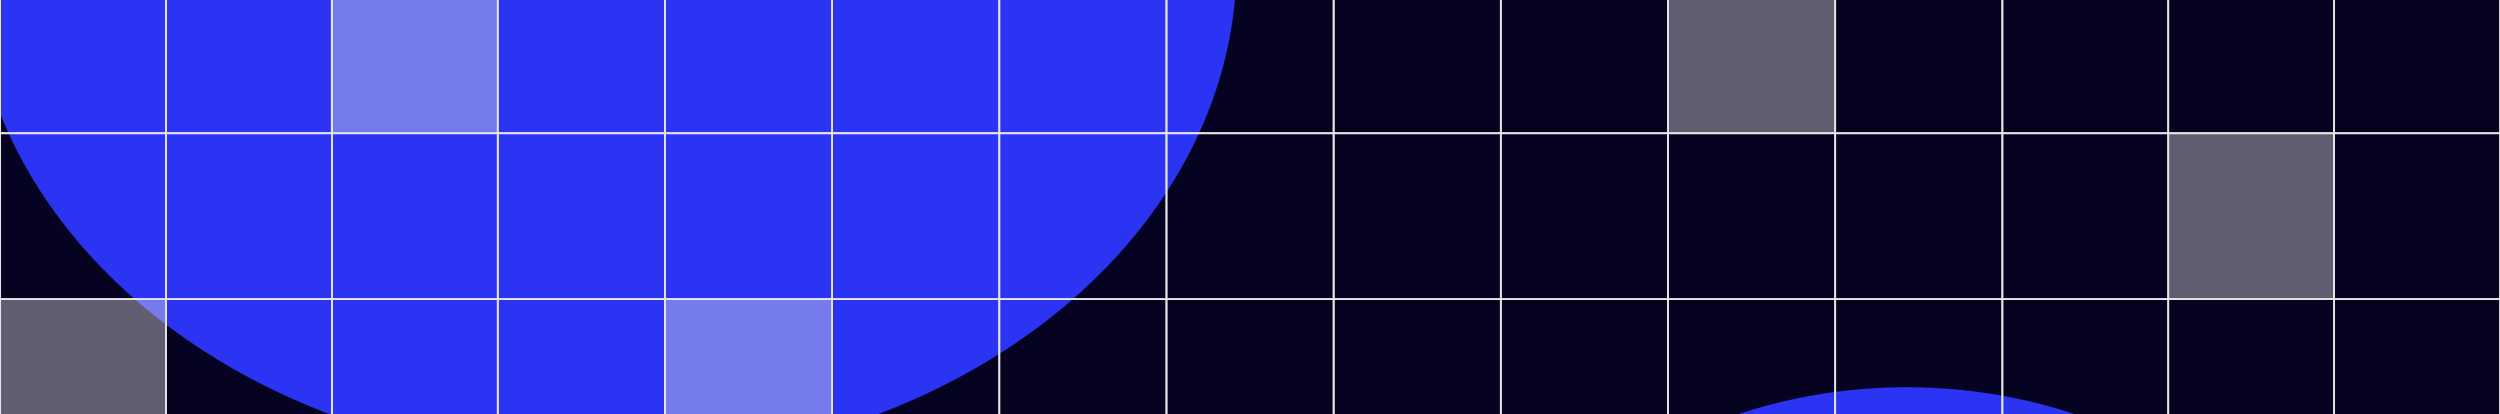 
<svg width="1630" height="270" viewBox="0 0 1630 270" fill="none" xmlns="http://www.w3.org/2000/svg">
<g clip-path="url(#clip0_168_1978)">
<rect width="1630" height="270" fill="#060322"/>
<g style="mix-blend-mode:hard-light" filter="url(#filter0_f_168_1978)">
<ellipse cx="393.673" cy="-23.95" rx="412.622" ry="326.243" fill="#2A34F2"/>
</g>
<g style="mix-blend-mode:hard-light" filter="url(#filter1_f_168_1978)">
<ellipse cx="1243.08" cy="475.22" rx="281.729" ry="222.752" fill="#2A34F2"/>
</g>
<g style="mix-blend-mode:soft-light" clip-path="url(#clip1_168_1978)">
<rect x="0.092" y="-309.894" width="108.151" height="1991.6" stroke="#E6E6E6" stroke-width="1.145"/>
<rect x="108.244" y="-309.894" width="108.151" height="1991.6" stroke="#E6E6E6" stroke-width="1.145"/>
<rect x="216.396" y="-309.894" width="108.151" height="1991.6" stroke="#E6E6E6" stroke-width="1.145"/>
<rect x="324.545" y="-309.894" width="108.999" height="1991.6" stroke="#E6E6E6" stroke-width="1.145"/>
<rect x="433.545" y="-309.894" width="108.999" height="1991.6" stroke="#E6E6E6" stroke-width="1.145"/>
<rect x="542.545" y="-309.894" width="108.999" height="1991.6" stroke="#E6E6E6" stroke-width="1.145"/>
<rect x="651.541" y="-309.894" width="108.999" height="1991.6" stroke="#E6E6E6" stroke-width="1.145"/>
<rect x="760.541" y="-309.894" width="108.999" height="1991.6" stroke="#E6E6E6" stroke-width="1.145"/>
<rect x="869.541" y="-309.894" width="108.999" height="1991.6" stroke="#E6E6E6" stroke-width="1.145"/>
<rect x="978.537" y="-309.894" width="108.999" height="1991.6" stroke="#E6E6E6" stroke-width="1.145"/>
<rect x="1087.54" y="-309.894" width="108.999" height="1991.6" stroke="#E6E6E6" stroke-width="1.145"/>
<rect x="1196.54" y="-309.894" width="108.999" height="1991.6" stroke="#E6E6E6" stroke-width="1.145"/>
<rect x="1305.53" y="-309.894" width="108.151" height="1991.6" stroke="#E6E6E6" stroke-width="1.145"/>
<rect x="1413.69" y="-309.894" width="108.151" height="1991.6" stroke="#E6E6E6" stroke-width="1.145"/>
<rect x="1521.84" y="-309.894" width="108.151" height="1991.6" stroke="#E6E6E6" stroke-width="1.145"/>
<rect x="1811.23" y="-21.276" width="108.151" height="1991.6" transform="rotate(90 1811.23 -21.276)" stroke="#E6E6E6" stroke-width="1.145"/>
<rect x="1811.23" y="86.875" width="108.151" height="1991.6" transform="rotate(90 1811.23 86.875)" stroke="#E6E6E6" stroke-width="1.145"/>
<rect x="1811.23" y="195.026" width="108.999" height="1991.6" transform="rotate(90 1811.23 195.026)" stroke="#E6E6E6" stroke-width="1.145"/>
<rect x="-0.434" y="195.316" width="108.449" height="108.449" fill="#E6E6E6" fill-opacity="0.4"/>
<rect x="433.578" y="194.866" width="108.449" height="108.449" fill="#E6E6E6" fill-opacity="0.4"/>
<rect x="215.57" y="-22.399" width="108.449" height="108.449" fill="#E6E6E6" fill-opacity="0.4"/>
<rect x="1087.95" y="-21.382" width="108.449" height="108.449" fill="#E6E6E6" fill-opacity="0.4"/>
<rect x="1413.59" y="86.897" width="108.449" height="108.449" fill="#E6E6E6" fill-opacity="0.4"/>
</g>
</g>
<defs>
<filter id="filter0_f_168_1978" x="-660.723" y="-991.968" width="2108.79" height="1936.03" filterUnits="userSpaceOnUse" color-interpolation-filters="sRGB">
<feFlood flood-opacity="0" result="BackgroundImageFix"/>
<feBlend mode="normal" in="SourceGraphic" in2="BackgroundImageFix" result="shape"/>
<feGaussianBlur stdDeviation="320.887" result="effect1_foregroundBlur_168_1978"/>
</filter>
<filter id="filter1_f_168_1978" x="507.804" y="-201.078" width="1470.55" height="1352.6" filterUnits="userSpaceOnUse" color-interpolation-filters="sRGB">
<feFlood flood-opacity="0" result="BackgroundImageFix"/>
<feBlend mode="normal" in="SourceGraphic" in2="BackgroundImageFix" result="shape"/>
<feGaussianBlur stdDeviation="226.774" result="effect1_foregroundBlur_168_1978"/>
</filter>
<clipPath id="clip0_168_1978">
<rect width="1630" height="270" fill="white"/>
</clipPath>
<clipPath id="clip1_168_1978">
<rect width="1630.97" height="1630.97" fill="white" transform="translate(-0.48 -130)"/>
</clipPath>
</defs>
</svg>
